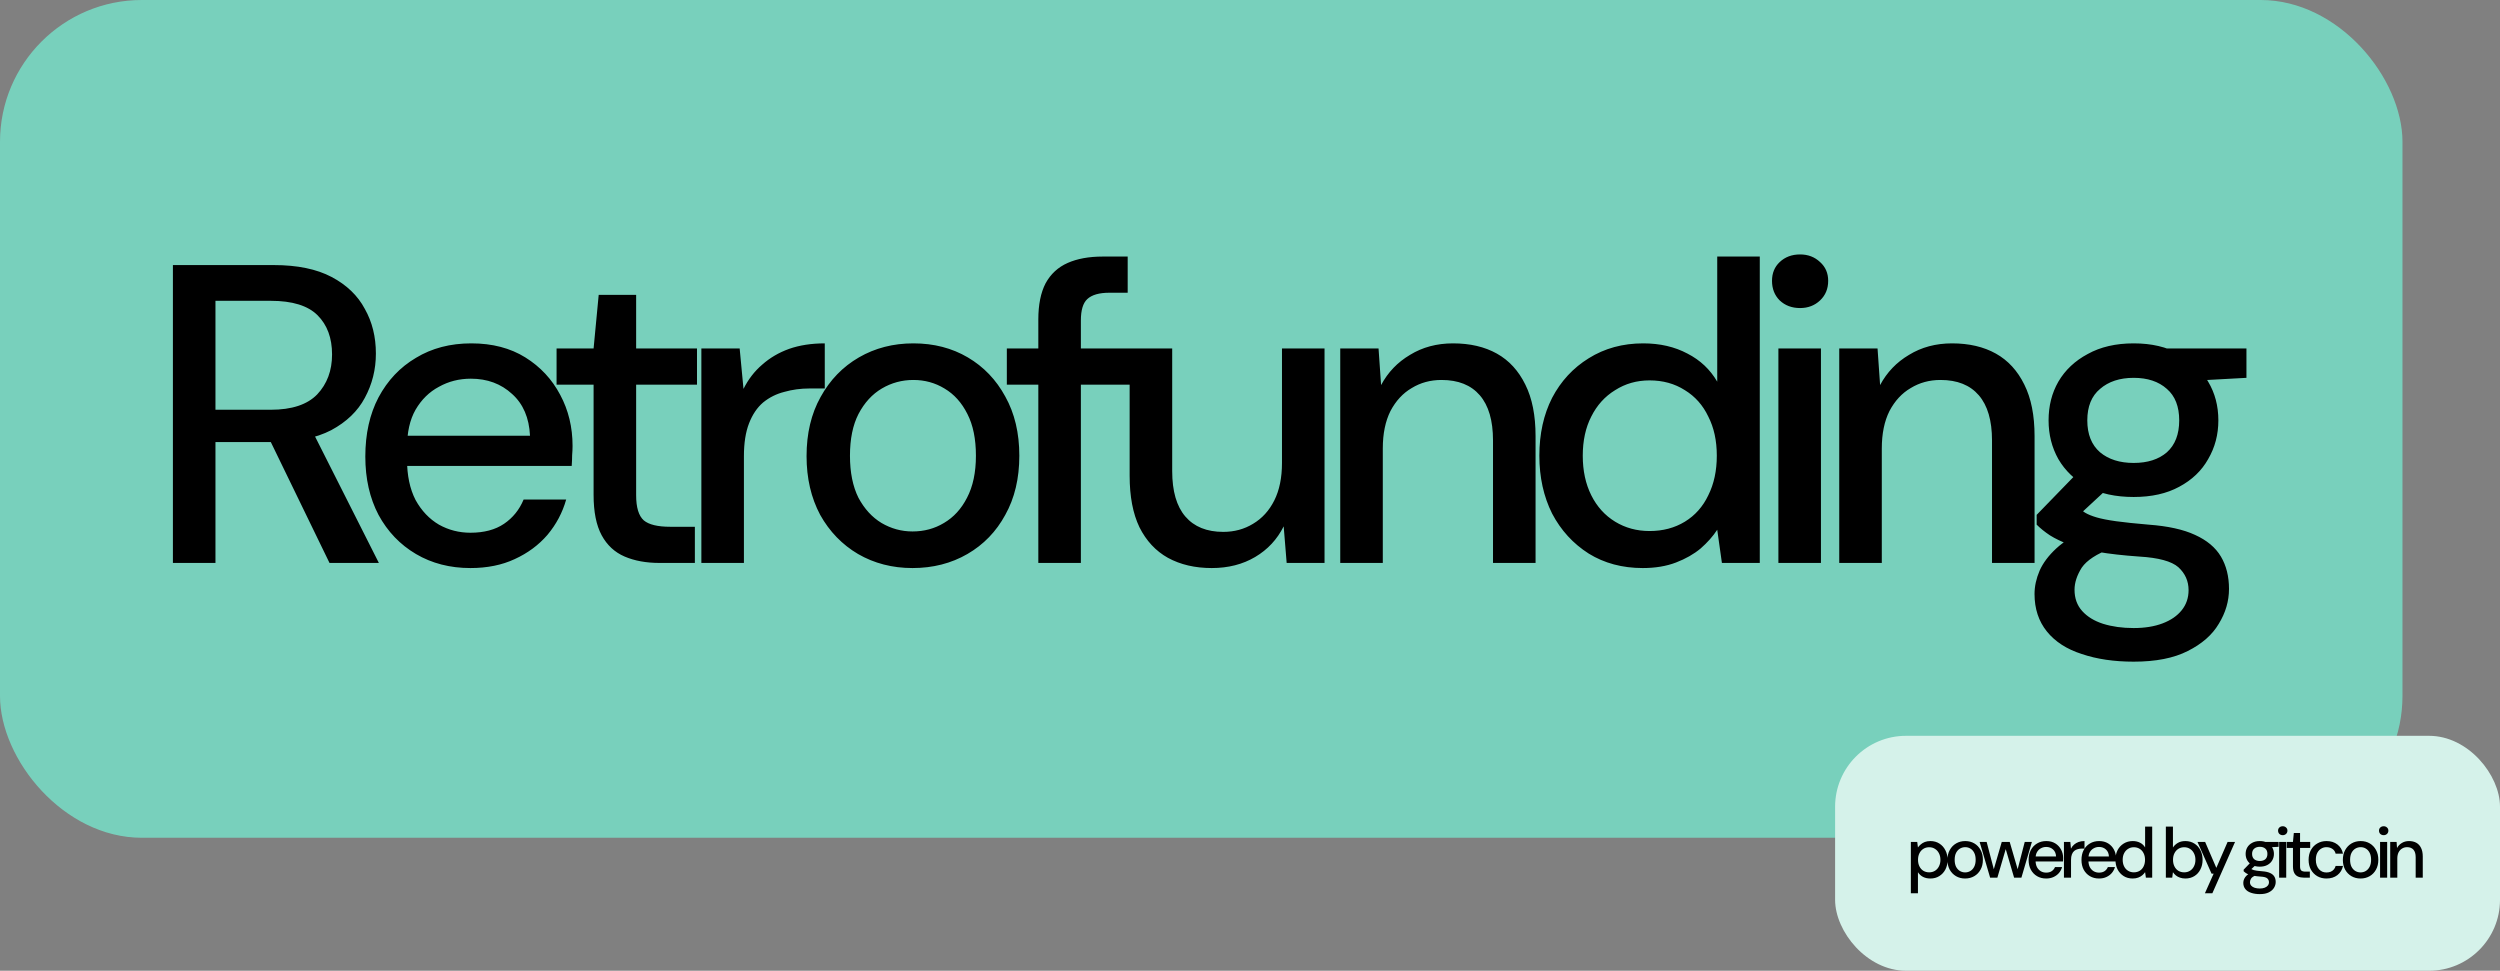 <svg width="564" height="219" viewBox="0 0 564 219" fill="none" xmlns="http://www.w3.org/2000/svg">
<rect x="0" y="0" width="564" height="219" fill="#808080" stroke="none"/>
<rect width="542" height="189" rx="32" fill="#78D0BC"/>
<path d="M39.008 127V59.8H61.76C67.072 59.8 71.424 60.696 74.816 62.488C78.208 64.28 80.704 66.68 82.304 69.688C83.968 72.632 84.8 75.992 84.8 79.768C84.8 83.352 83.968 86.68 82.304 89.752C80.704 92.76 78.176 95.192 74.72 97.048C71.264 98.84 66.848 99.736 61.472 99.736H48.608V127H39.008ZM74.336 127L59.84 97.144H70.4L85.472 127H74.336ZM48.608 92.44H61.088C65.824 92.44 69.312 91.288 71.552 88.984C73.792 86.616 74.912 83.608 74.912 79.96C74.912 76.248 73.824 73.304 71.648 71.128C69.472 68.952 65.952 67.864 61.088 67.864H48.608V92.44ZM106.129 128.152C101.521 128.152 97.424 127.096 93.841 124.984C90.257 122.872 87.441 119.928 85.392 116.152C83.409 112.376 82.416 107.992 82.416 103C82.416 97.88 83.409 93.432 85.392 89.656C87.441 85.816 90.257 82.84 93.841 80.728C97.424 78.552 101.585 77.464 106.321 77.464C111.057 77.464 115.121 78.52 118.513 80.632C121.905 82.744 124.529 85.56 126.385 89.08C128.241 92.536 129.169 96.376 129.169 100.6C129.169 101.24 129.137 101.944 129.073 102.712C129.073 103.416 129.041 104.216 128.977 105.112H89.424V98.296H119.569C119.377 94.264 118.033 91.128 115.537 88.888C113.041 86.584 109.937 85.432 106.225 85.432C103.601 85.432 101.201 86.04 99.025 87.256C96.849 88.408 95.088 90.136 93.745 92.44C92.465 94.68 91.825 97.528 91.825 100.984V103.672C91.825 107.256 92.465 110.296 93.745 112.792C95.088 115.224 96.849 117.08 99.025 118.36C101.201 119.576 103.569 120.184 106.129 120.184C109.201 120.184 111.729 119.512 113.713 118.168C115.697 116.824 117.169 115 118.129 112.696H127.729C126.897 115.64 125.489 118.296 123.505 120.664C121.521 122.968 119.057 124.792 116.113 126.136C113.233 127.48 109.905 128.152 106.129 128.152ZM148.794 127C145.786 127 143.162 126.52 140.922 125.56C138.682 124.6 136.954 123 135.738 120.76C134.522 118.52 133.914 115.48 133.914 111.64V86.776H125.562V78.616H133.914L135.066 66.52H143.514V78.616H157.242V86.776H143.514V111.736C143.514 114.488 144.09 116.376 145.242 117.4C146.394 118.36 148.378 118.84 151.194 118.84H156.762V127H148.794ZM158.228 127V78.616H166.868L167.732 87.736C168.82 85.56 170.228 83.736 171.956 82.264C173.684 80.728 175.7 79.544 178.004 78.712C180.372 77.88 183.06 77.464 186.068 77.464V87.64H182.612C180.628 87.64 178.74 87.896 176.948 88.408C175.156 88.856 173.556 89.656 172.148 90.808C170.804 91.96 169.748 93.528 168.98 95.512C168.212 97.496 167.828 99.96 167.828 102.904V127H158.228ZM205.864 128.152C201.32 128.152 197.224 127.096 193.576 124.984C189.992 122.872 187.144 119.928 185.032 116.152C182.984 112.312 181.96 107.896 181.96 102.904C181.96 97.784 183.016 93.336 185.128 89.56C187.24 85.72 190.12 82.744 193.768 80.632C197.416 78.52 201.512 77.464 206.056 77.464C210.664 77.464 214.76 78.52 218.344 80.632C221.928 82.744 224.744 85.688 226.792 89.464C228.904 93.24 229.96 97.688 229.96 102.808C229.96 107.928 228.904 112.376 226.792 116.152C224.744 119.928 221.896 122.872 218.248 124.984C214.6 127.096 210.472 128.152 205.864 128.152ZM205.864 119.896C208.488 119.896 210.856 119.256 212.968 117.976C215.144 116.696 216.872 114.808 218.152 112.312C219.496 109.752 220.168 106.584 220.168 102.808C220.168 99.032 219.528 95.896 218.248 93.4C216.968 90.84 215.24 88.92 213.064 87.64C210.952 86.36 208.616 85.72 206.056 85.72C203.496 85.72 201.128 86.36 198.952 87.64C196.776 88.92 195.016 90.84 193.672 93.4C192.392 95.896 191.752 99.032 191.752 102.808C191.752 106.584 192.392 109.752 193.672 112.312C195.016 114.808 196.744 116.696 198.856 117.976C201.032 119.256 203.368 119.896 205.864 119.896ZM234.245 127V72.088C234.245 68.76 234.789 66.04 235.877 63.928C237.029 61.816 238.693 60.28 240.869 59.32C243.045 58.36 245.669 57.88 248.741 57.88H254.405V66.04H250.277C247.973 66.04 246.309 66.52 245.285 67.48C244.325 68.376 243.845 69.976 243.845 72.28V127H234.245ZM227.141 86.776V78.616H255.461V86.776H227.141ZM273.375 128.152C269.599 128.152 266.303 127.384 263.487 125.848C260.735 124.312 258.591 122.008 257.055 118.936C255.583 115.864 254.847 111.992 254.847 107.32V78.616H264.447V106.264C264.447 110.808 265.439 114.232 267.423 116.536C269.407 118.84 272.255 119.992 275.967 119.992C278.463 119.992 280.703 119.384 282.687 118.168C284.735 116.952 286.335 115.192 287.487 112.888C288.639 110.584 289.215 107.768 289.215 104.44V78.616H298.815V127H290.271L289.599 118.744C288.127 121.688 285.983 123.992 283.167 125.656C280.351 127.32 277.087 128.152 273.375 128.152ZM302.359 127V78.616H310.999L311.575 86.872C313.111 83.992 315.287 81.72 318.103 80.056C320.919 78.328 324.151 77.464 327.799 77.464C331.639 77.464 334.935 78.232 337.687 79.768C340.439 81.304 342.583 83.64 344.119 86.776C345.655 89.848 346.423 93.72 346.423 98.392V127H336.823V99.352C336.823 94.872 335.831 91.48 333.847 89.176C331.863 86.872 328.983 85.72 325.207 85.72C322.711 85.72 320.471 86.328 318.487 87.544C316.503 88.696 314.903 90.424 313.687 92.728C312.535 95.032 311.959 97.848 311.959 101.176V127H302.359ZM370.607 128.152C365.999 128.152 361.935 127.064 358.415 124.888C354.895 122.648 352.143 119.64 350.159 115.864C348.239 112.024 347.279 107.672 347.279 102.808C347.279 97.88 348.239 93.528 350.159 89.752C352.143 85.976 354.895 83 358.415 80.824C361.999 78.584 366.095 77.464 370.703 77.464C374.479 77.464 377.807 78.232 380.687 79.768C383.567 81.24 385.807 83.352 387.407 86.104V57.88H397.007V127H388.463L387.407 119.512C386.447 120.984 385.199 122.392 383.663 123.736C382.127 125.016 380.271 126.072 378.095 126.904C375.919 127.736 373.423 128.152 370.607 128.152ZM372.143 119.8C375.151 119.8 377.807 119.096 380.111 117.688C382.415 116.28 384.175 114.296 385.391 111.736C386.671 109.176 387.311 106.2 387.311 102.808C387.311 99.416 386.671 96.472 385.391 93.976C384.175 91.416 382.415 89.432 380.111 88.024C377.807 86.552 375.151 85.816 372.143 85.816C369.263 85.816 366.671 86.552 364.367 88.024C362.063 89.432 360.271 91.416 358.991 93.976C357.711 96.472 357.071 99.416 357.071 102.808C357.071 106.2 357.711 109.176 358.991 111.736C360.271 114.296 362.063 116.28 364.367 117.688C366.671 119.096 369.263 119.8 372.143 119.8ZM401.206 127V78.616H410.806V127H401.206ZM406.102 69.496C404.246 69.496 402.71 68.92 401.494 67.768C400.342 66.616 399.766 65.144 399.766 63.352C399.766 61.624 400.342 60.216 401.494 59.128C402.71 57.976 404.246 57.4 406.102 57.4C407.894 57.4 409.398 57.976 410.614 59.128C411.83 60.216 412.438 61.624 412.438 63.352C412.438 65.144 411.83 66.616 410.614 67.768C409.398 68.92 407.894 69.496 406.102 69.496ZM414.934 127V78.616H423.574L424.15 86.872C425.686 83.992 427.862 81.72 430.678 80.056C433.494 78.328 436.726 77.464 440.374 77.464C444.214 77.464 447.51 78.232 450.262 79.768C453.014 81.304 455.158 83.64 456.694 86.776C458.23 89.848 458.998 93.72 458.998 98.392V127H449.398V99.352C449.398 94.872 448.406 91.48 446.422 89.176C444.438 86.872 441.558 85.72 437.782 85.72C435.286 85.72 433.046 86.328 431.062 87.544C429.078 88.696 427.478 90.424 426.262 92.728C425.11 95.032 424.534 97.848 424.534 101.176V127H414.934ZM481.358 149.272C476.942 149.272 473.038 148.696 469.646 147.544C466.254 146.456 463.63 144.76 461.774 142.456C459.918 140.152 458.99 137.336 458.99 134.008C458.99 132.28 459.374 130.52 460.142 128.728C460.91 127 462.158 125.336 463.886 123.736C465.614 122.136 467.95 120.696 470.894 119.416L476.27 123.736C473.006 124.952 470.798 126.392 469.646 128.056C468.558 129.784 468.014 131.448 468.014 133.048C468.014 134.968 468.59 136.568 469.742 137.848C470.894 139.128 472.462 140.088 474.446 140.728C476.494 141.368 478.798 141.688 481.358 141.688C483.854 141.688 486.03 141.336 487.886 140.632C489.742 139.928 491.182 138.936 492.206 137.656C493.23 136.376 493.742 134.872 493.742 133.144C493.742 131.096 492.974 129.368 491.438 127.96C489.902 126.616 486.958 125.816 482.606 125.56C478.958 125.304 475.854 124.952 473.294 124.504C470.798 124.056 468.654 123.512 466.862 122.872C465.134 122.232 463.662 121.528 462.446 120.76C461.294 119.992 460.302 119.192 459.47 118.36V116.152L469.07 106.264L476.846 108.952L466.382 118.648L468.398 114.328C469.102 114.776 469.774 115.224 470.414 115.672C471.054 116.056 471.918 116.408 473.006 116.728C474.094 117.048 475.566 117.336 477.422 117.592C479.278 117.848 481.71 118.104 484.718 118.36C489.07 118.68 492.558 119.448 495.182 120.664C497.87 121.88 499.822 123.512 501.038 125.56C502.254 127.608 502.862 130.04 502.862 132.856C502.862 135.608 502.094 138.232 500.558 140.728C499.086 143.224 496.75 145.272 493.55 146.872C490.414 148.472 486.35 149.272 481.358 149.272ZM481.358 112.12C477.262 112.12 473.774 111.352 470.894 109.816C468.078 108.28 465.902 106.2 464.366 103.576C462.894 100.952 462.158 98.04 462.158 94.84C462.158 91.576 462.894 88.664 464.366 86.104C465.902 83.48 468.11 81.4 470.99 79.864C473.87 78.264 477.326 77.464 481.358 77.464C485.39 77.464 488.814 78.264 491.63 79.864C494.51 81.4 496.686 83.48 498.158 86.104C499.694 88.664 500.462 91.576 500.462 94.84C500.462 98.04 499.694 100.952 498.158 103.576C496.686 106.2 494.51 108.28 491.63 109.816C488.814 111.352 485.39 112.12 481.358 112.12ZM481.358 104.44C484.494 104.44 486.99 103.64 488.846 102.04C490.702 100.376 491.63 97.976 491.63 94.84C491.63 91.704 490.702 89.336 488.846 87.736C486.99 86.072 484.494 85.24 481.358 85.24C478.222 85.24 475.694 86.072 473.774 87.736C471.854 89.336 470.894 91.704 470.894 94.84C470.894 97.976 471.854 100.376 473.774 102.04C475.694 103.64 478.222 104.44 481.358 104.44ZM489.23 86.2L486.926 78.616H506.798V85.24L489.23 86.2Z" fill="black"/>
<rect x="414" y="166" width="150" height="53" rx="16" fill="#D5F2EA"/>
<path d="M431.088 201.52V189.936H432.528L432.688 191.184C432.859 190.939 433.072 190.709 433.328 190.496C433.584 190.272 433.888 190.091 434.24 189.952C434.603 189.813 435.024 189.744 435.504 189.744C436.272 189.744 436.944 189.931 437.52 190.304C438.107 190.677 438.56 191.184 438.88 191.824C439.211 192.453 439.376 193.173 439.376 193.984C439.376 194.795 439.211 195.52 438.88 196.16C438.549 196.789 438.091 197.285 437.504 197.648C436.928 198.011 436.256 198.192 435.488 198.192C434.859 198.192 434.304 198.069 433.824 197.824C433.344 197.568 432.965 197.216 432.688 196.768V201.52H431.088ZM435.232 196.8C435.723 196.8 436.155 196.683 436.528 196.448C436.912 196.213 437.211 195.883 437.424 195.456C437.648 195.029 437.76 194.533 437.76 193.968C437.76 193.403 437.648 192.912 437.424 192.496C437.211 192.069 436.912 191.739 436.528 191.504C436.155 191.259 435.723 191.136 435.232 191.136C434.731 191.136 434.288 191.259 433.904 191.504C433.531 191.739 433.237 192.069 433.024 192.496C432.811 192.912 432.704 193.403 432.704 193.968C432.704 194.533 432.811 195.029 433.024 195.456C433.237 195.883 433.531 196.213 433.904 196.448C434.288 196.683 434.731 196.8 435.232 196.8ZM443.324 198.192C442.567 198.192 441.884 198.016 441.276 197.664C440.679 197.312 440.204 196.821 439.852 196.192C439.511 195.552 439.34 194.816 439.34 193.984C439.34 193.131 439.516 192.389 439.868 191.76C440.22 191.12 440.7 190.624 441.308 190.272C441.916 189.92 442.599 189.744 443.356 189.744C444.124 189.744 444.807 189.92 445.404 190.272C446.002 190.624 446.471 191.115 446.812 191.744C447.164 192.373 447.34 193.115 447.34 193.968C447.34 194.821 447.164 195.563 446.812 196.192C446.471 196.821 445.996 197.312 445.388 197.664C444.78 198.016 444.092 198.192 443.324 198.192ZM443.324 196.816C443.762 196.816 444.156 196.709 444.508 196.496C444.871 196.283 445.159 195.968 445.372 195.552C445.596 195.125 445.708 194.597 445.708 193.968C445.708 193.339 445.602 192.816 445.388 192.4C445.175 191.973 444.887 191.653 444.524 191.44C444.172 191.227 443.783 191.12 443.356 191.12C442.93 191.12 442.535 191.227 442.172 191.44C441.81 191.653 441.516 191.973 441.292 192.4C441.079 192.816 440.972 193.339 440.972 193.968C440.972 194.597 441.079 195.125 441.292 195.552C441.516 195.968 441.804 196.283 442.156 196.496C442.519 196.709 442.908 196.816 443.324 196.816ZM448.973 198L446.605 189.936H448.189L449.949 196.656L449.645 196.64L451.597 189.936H453.389L455.341 196.64L455.037 196.656L456.781 189.936H458.397L456.029 198H454.381L452.333 191.008H452.653L450.605 198H448.973ZM461.608 198.192C460.84 198.192 460.157 198.016 459.56 197.664C458.963 197.312 458.493 196.821 458.152 196.192C457.821 195.563 457.656 194.832 457.656 194C457.656 193.147 457.821 192.405 458.152 191.776C458.493 191.136 458.963 190.64 459.56 190.288C460.157 189.925 460.851 189.744 461.64 189.744C462.429 189.744 463.107 189.92 463.672 190.272C464.237 190.624 464.675 191.093 464.984 191.68C465.293 192.256 465.448 192.896 465.448 193.6C465.448 193.707 465.443 193.824 465.432 193.952C465.432 194.069 465.427 194.203 465.416 194.352H458.824V193.216H463.848C463.816 192.544 463.592 192.021 463.176 191.648C462.76 191.264 462.243 191.072 461.624 191.072C461.187 191.072 460.787 191.173 460.424 191.376C460.061 191.568 459.768 191.856 459.544 192.24C459.331 192.613 459.224 193.088 459.224 193.664V194.112C459.224 194.709 459.331 195.216 459.544 195.632C459.768 196.037 460.061 196.347 460.424 196.56C460.787 196.763 461.181 196.864 461.608 196.864C462.12 196.864 462.541 196.752 462.872 196.528C463.203 196.304 463.448 196 463.608 195.616H465.208C465.069 196.107 464.835 196.549 464.504 196.944C464.173 197.328 463.763 197.632 463.272 197.856C462.792 198.08 462.237 198.192 461.608 198.192ZM465.625 198V189.936H467.065L467.209 191.456C467.391 191.093 467.625 190.789 467.913 190.544C468.201 190.288 468.537 190.091 468.921 189.952C469.316 189.813 469.764 189.744 470.265 189.744V191.44H469.689C469.359 191.44 469.044 191.483 468.745 191.568C468.447 191.643 468.18 191.776 467.945 191.968C467.721 192.16 467.545 192.421 467.417 192.752C467.289 193.083 467.225 193.493 467.225 193.984V198H465.625ZM473.533 198.192C472.765 198.192 472.082 198.016 471.485 197.664C470.888 197.312 470.418 196.821 470.077 196.192C469.746 195.563 469.581 194.832 469.581 194C469.581 193.147 469.746 192.405 470.077 191.776C470.418 191.136 470.888 190.64 471.485 190.288C472.082 189.925 472.776 189.744 473.565 189.744C474.354 189.744 475.032 189.92 475.597 190.272C476.162 190.624 476.6 191.093 476.909 191.68C477.218 192.256 477.373 192.896 477.373 193.6C477.373 193.707 477.368 193.824 477.357 193.952C477.357 194.069 477.352 194.203 477.341 194.352H470.749V193.216H475.773C475.741 192.544 475.517 192.021 475.101 191.648C474.685 191.264 474.168 191.072 473.549 191.072C473.112 191.072 472.712 191.173 472.349 191.376C471.986 191.568 471.693 191.856 471.469 192.24C471.256 192.613 471.149 193.088 471.149 193.664V194.112C471.149 194.709 471.256 195.216 471.469 195.632C471.693 196.037 471.986 196.347 472.349 196.56C472.712 196.763 473.106 196.864 473.533 196.864C474.045 196.864 474.466 196.752 474.797 196.528C475.128 196.304 475.373 196 475.533 195.616H477.133C476.994 196.107 476.76 196.549 476.429 196.944C476.098 197.328 475.688 197.632 475.197 197.856C474.717 198.08 474.162 198.192 473.533 198.192ZM481.135 198.192C480.367 198.192 479.689 198.011 479.103 197.648C478.516 197.275 478.057 196.773 477.727 196.144C477.407 195.504 477.247 194.779 477.247 193.968C477.247 193.147 477.407 192.421 477.727 191.792C478.057 191.163 478.516 190.667 479.103 190.304C479.7 189.931 480.383 189.744 481.151 189.744C481.78 189.744 482.335 189.872 482.815 190.128C483.295 190.373 483.668 190.725 483.935 191.184V186.48H485.535V198H484.111L483.935 196.752C483.775 196.997 483.567 197.232 483.311 197.456C483.055 197.669 482.745 197.845 482.383 197.984C482.02 198.123 481.604 198.192 481.135 198.192ZM481.391 196.8C481.892 196.8 482.335 196.683 482.719 196.448C483.103 196.213 483.396 195.883 483.599 195.456C483.812 195.029 483.919 194.533 483.919 193.968C483.919 193.403 483.812 192.912 483.599 192.496C483.396 192.069 483.103 191.739 482.719 191.504C482.335 191.259 481.892 191.136 481.391 191.136C480.911 191.136 480.479 191.259 480.095 191.504C479.711 191.739 479.412 192.069 479.199 192.496C478.985 192.912 478.879 193.403 478.879 193.968C478.879 194.533 478.985 195.029 479.199 195.456C479.412 195.883 479.711 196.213 480.095 196.448C480.479 196.683 480.911 196.8 481.391 196.8ZM493.016 198.192C492.579 198.192 492.179 198.128 491.816 198C491.464 197.883 491.155 197.717 490.888 197.504C490.621 197.291 490.397 197.045 490.216 196.768L490.056 198H488.616V186.48H490.216V191.2C490.472 190.795 490.829 190.453 491.288 190.176C491.757 189.888 492.333 189.744 493.016 189.744C493.784 189.744 494.461 189.931 495.048 190.304C495.635 190.667 496.088 191.168 496.408 191.808C496.739 192.437 496.904 193.163 496.904 193.984C496.904 194.784 496.739 195.504 496.408 196.144C496.088 196.784 495.635 197.285 495.048 197.648C494.461 198.011 493.784 198.192 493.016 198.192ZM492.76 196.8C493.251 196.8 493.683 196.683 494.056 196.448C494.44 196.213 494.739 195.883 494.952 195.456C495.176 195.029 495.288 194.533 495.288 193.968C495.288 193.403 495.176 192.912 494.952 192.496C494.739 192.069 494.44 191.739 494.056 191.504C493.683 191.259 493.251 191.136 492.76 191.136C492.259 191.136 491.816 191.259 491.432 191.504C491.059 191.739 490.765 192.069 490.552 192.496C490.339 192.912 490.232 193.403 490.232 193.968C490.232 194.533 490.339 195.029 490.552 195.456C490.765 195.883 491.059 196.213 491.432 196.448C491.816 196.683 492.259 196.8 492.76 196.8ZM497.428 201.52L499.396 197.104H498.932L495.748 189.936H497.476L500.004 195.792L502.548 189.936H504.228L499.108 201.52H497.428ZM509.815 201.712C509.079 201.712 508.428 201.616 507.863 201.424C507.298 201.243 506.86 200.96 506.551 200.576C506.242 200.192 506.087 199.723 506.087 199.168C506.087 198.88 506.151 198.587 506.279 198.288C506.407 198 506.615 197.723 506.903 197.456C507.191 197.189 507.58 196.949 508.071 196.736L508.967 197.456C508.423 197.659 508.055 197.899 507.863 198.176C507.682 198.464 507.591 198.741 507.591 199.008C507.591 199.328 507.687 199.595 507.879 199.808C508.071 200.021 508.332 200.181 508.663 200.288C509.004 200.395 509.388 200.448 509.815 200.448C510.231 200.448 510.594 200.389 510.903 200.272C511.212 200.155 511.452 199.989 511.623 199.776C511.794 199.563 511.879 199.312 511.879 199.024C511.879 198.683 511.751 198.395 511.495 198.16C511.239 197.936 510.748 197.803 510.023 197.76C509.415 197.717 508.898 197.659 508.471 197.584C508.055 197.509 507.698 197.419 507.399 197.312C507.111 197.205 506.866 197.088 506.663 196.96C506.471 196.832 506.306 196.699 506.167 196.56V196.192L507.767 194.544L509.063 194.992L507.319 196.608L507.655 195.888C507.772 195.963 507.884 196.037 507.991 196.112C508.098 196.176 508.242 196.235 508.423 196.288C508.604 196.341 508.85 196.389 509.159 196.432C509.468 196.475 509.874 196.517 510.375 196.56C511.1 196.613 511.682 196.741 512.119 196.944C512.567 197.147 512.892 197.419 513.095 197.76C513.298 198.101 513.399 198.507 513.399 198.976C513.399 199.435 513.271 199.872 513.015 200.288C512.77 200.704 512.38 201.045 511.847 201.312C511.324 201.579 510.647 201.712 509.815 201.712ZM509.815 195.52C509.132 195.52 508.551 195.392 508.071 195.136C507.602 194.88 507.239 194.533 506.983 194.096C506.738 193.659 506.615 193.173 506.615 192.64C506.615 192.096 506.738 191.611 506.983 191.184C507.239 190.747 507.607 190.4 508.087 190.144C508.567 189.877 509.143 189.744 509.815 189.744C510.487 189.744 511.058 189.877 511.527 190.144C512.007 190.4 512.37 190.747 512.615 191.184C512.871 191.611 512.999 192.096 512.999 192.64C512.999 193.173 512.871 193.659 512.615 194.096C512.37 194.533 512.007 194.88 511.527 195.136C511.058 195.392 510.487 195.52 509.815 195.52ZM509.815 194.24C510.338 194.24 510.754 194.107 511.063 193.84C511.372 193.563 511.527 193.163 511.527 192.64C511.527 192.117 511.372 191.723 511.063 191.456C510.754 191.179 510.338 191.04 509.815 191.04C509.292 191.04 508.871 191.179 508.551 191.456C508.231 191.723 508.071 192.117 508.071 192.64C508.071 193.163 508.231 193.563 508.551 193.84C508.871 194.107 509.292 194.24 509.815 194.24ZM511.127 191.2L510.743 189.936H514.055V191.04L511.127 191.2ZM514.172 198V189.936H515.772V198H514.172ZM514.988 188.416C514.679 188.416 514.423 188.32 514.22 188.128C514.028 187.936 513.932 187.691 513.932 187.392C513.932 187.104 514.028 186.869 514.22 186.688C514.423 186.496 514.679 186.4 514.988 186.4C515.287 186.4 515.537 186.496 515.74 186.688C515.943 186.869 516.044 187.104 516.044 187.392C516.044 187.691 515.943 187.936 515.74 188.128C515.537 188.32 515.287 188.416 514.988 188.416ZM519.772 198C519.271 198 518.833 197.92 518.46 197.76C518.087 197.6 517.799 197.333 517.596 196.96C517.393 196.587 517.292 196.08 517.292 195.44V191.296H515.9V189.936H517.292L517.484 187.92H518.892V189.936H521.18V191.296H518.892V195.456C518.892 195.915 518.988 196.229 519.18 196.4C519.372 196.56 519.703 196.64 520.172 196.64H521.1V198H519.772ZM524.853 198.192C524.075 198.192 523.381 198.016 522.773 197.664C522.165 197.301 521.685 196.805 521.333 196.176C520.992 195.547 520.821 194.816 520.821 193.984C520.821 193.141 520.992 192.405 521.333 191.776C521.685 191.136 522.165 190.64 522.773 190.288C523.381 189.925 524.075 189.744 524.853 189.744C525.835 189.744 526.656 190 527.317 190.512C527.979 191.024 528.4 191.717 528.581 192.592H526.917C526.811 192.123 526.565 191.76 526.181 191.504C525.808 191.248 525.36 191.12 524.837 191.12C524.411 191.12 524.016 191.232 523.653 191.456C523.291 191.669 522.997 191.989 522.773 192.416C522.56 192.832 522.453 193.349 522.453 193.968C522.453 194.427 522.517 194.837 522.645 195.2C522.773 195.552 522.944 195.851 523.157 196.096C523.381 196.341 523.637 196.528 523.925 196.656C524.213 196.773 524.517 196.832 524.837 196.832C525.189 196.832 525.504 196.779 525.781 196.672C526.069 196.555 526.309 196.384 526.501 196.16C526.704 195.936 526.843 195.669 526.917 195.36H528.581C528.4 196.213 527.979 196.901 527.317 197.424C526.656 197.936 525.835 198.192 524.853 198.192ZM532.534 198.192C531.776 198.192 531.094 198.016 530.486 197.664C529.888 197.312 529.414 196.821 529.062 196.192C528.72 195.552 528.55 194.816 528.55 193.984C528.55 193.131 528.726 192.389 529.078 191.76C529.43 191.12 529.91 190.624 530.518 190.272C531.126 189.92 531.808 189.744 532.566 189.744C533.334 189.744 534.016 189.92 534.614 190.272C535.211 190.624 535.68 191.115 536.022 191.744C536.374 192.373 536.55 193.115 536.55 193.968C536.55 194.821 536.374 195.563 536.022 196.192C535.68 196.821 535.206 197.312 534.598 197.664C533.99 198.016 533.302 198.192 532.534 198.192ZM532.534 196.816C532.971 196.816 533.366 196.709 533.718 196.496C534.08 196.283 534.368 195.968 534.582 195.552C534.806 195.125 534.918 194.597 534.918 193.968C534.918 193.339 534.811 192.816 534.598 192.4C534.384 191.973 534.096 191.653 533.734 191.44C533.382 191.227 532.992 191.12 532.566 191.12C532.139 191.12 531.744 191.227 531.382 191.44C531.019 191.653 530.726 191.973 530.502 192.4C530.288 192.816 530.182 193.339 530.182 193.968C530.182 194.597 530.288 195.125 530.502 195.552C530.726 195.968 531.014 196.283 531.366 196.496C531.728 196.709 532.118 196.816 532.534 196.816ZM536.944 198V189.936H538.544V198H536.944ZM537.76 188.416C537.45 188.416 537.194 188.32 536.992 188.128C536.8 187.936 536.704 187.691 536.704 187.392C536.704 187.104 536.8 186.869 536.992 186.688C537.194 186.496 537.45 186.4 537.76 186.4C538.058 186.4 538.309 186.496 538.512 186.688C538.714 186.869 538.816 187.104 538.816 187.392C538.816 187.691 538.714 187.936 538.512 188.128C538.309 188.32 538.058 188.416 537.76 188.416ZM539.232 198V189.936H540.672L540.768 191.312C541.024 190.832 541.386 190.453 541.856 190.176C542.325 189.888 542.864 189.744 543.472 189.744C544.112 189.744 544.661 189.872 545.12 190.128C545.578 190.384 545.936 190.773 546.192 191.296C546.448 191.808 546.576 192.453 546.576 193.232V198H544.976V193.392C544.976 192.645 544.81 192.08 544.48 191.696C544.149 191.312 543.669 191.12 543.04 191.12C542.624 191.12 542.25 191.221 541.92 191.424C541.589 191.616 541.322 191.904 541.12 192.288C540.928 192.672 540.832 193.141 540.832 193.696V198H539.232Z" fill="black"/>
</svg>
